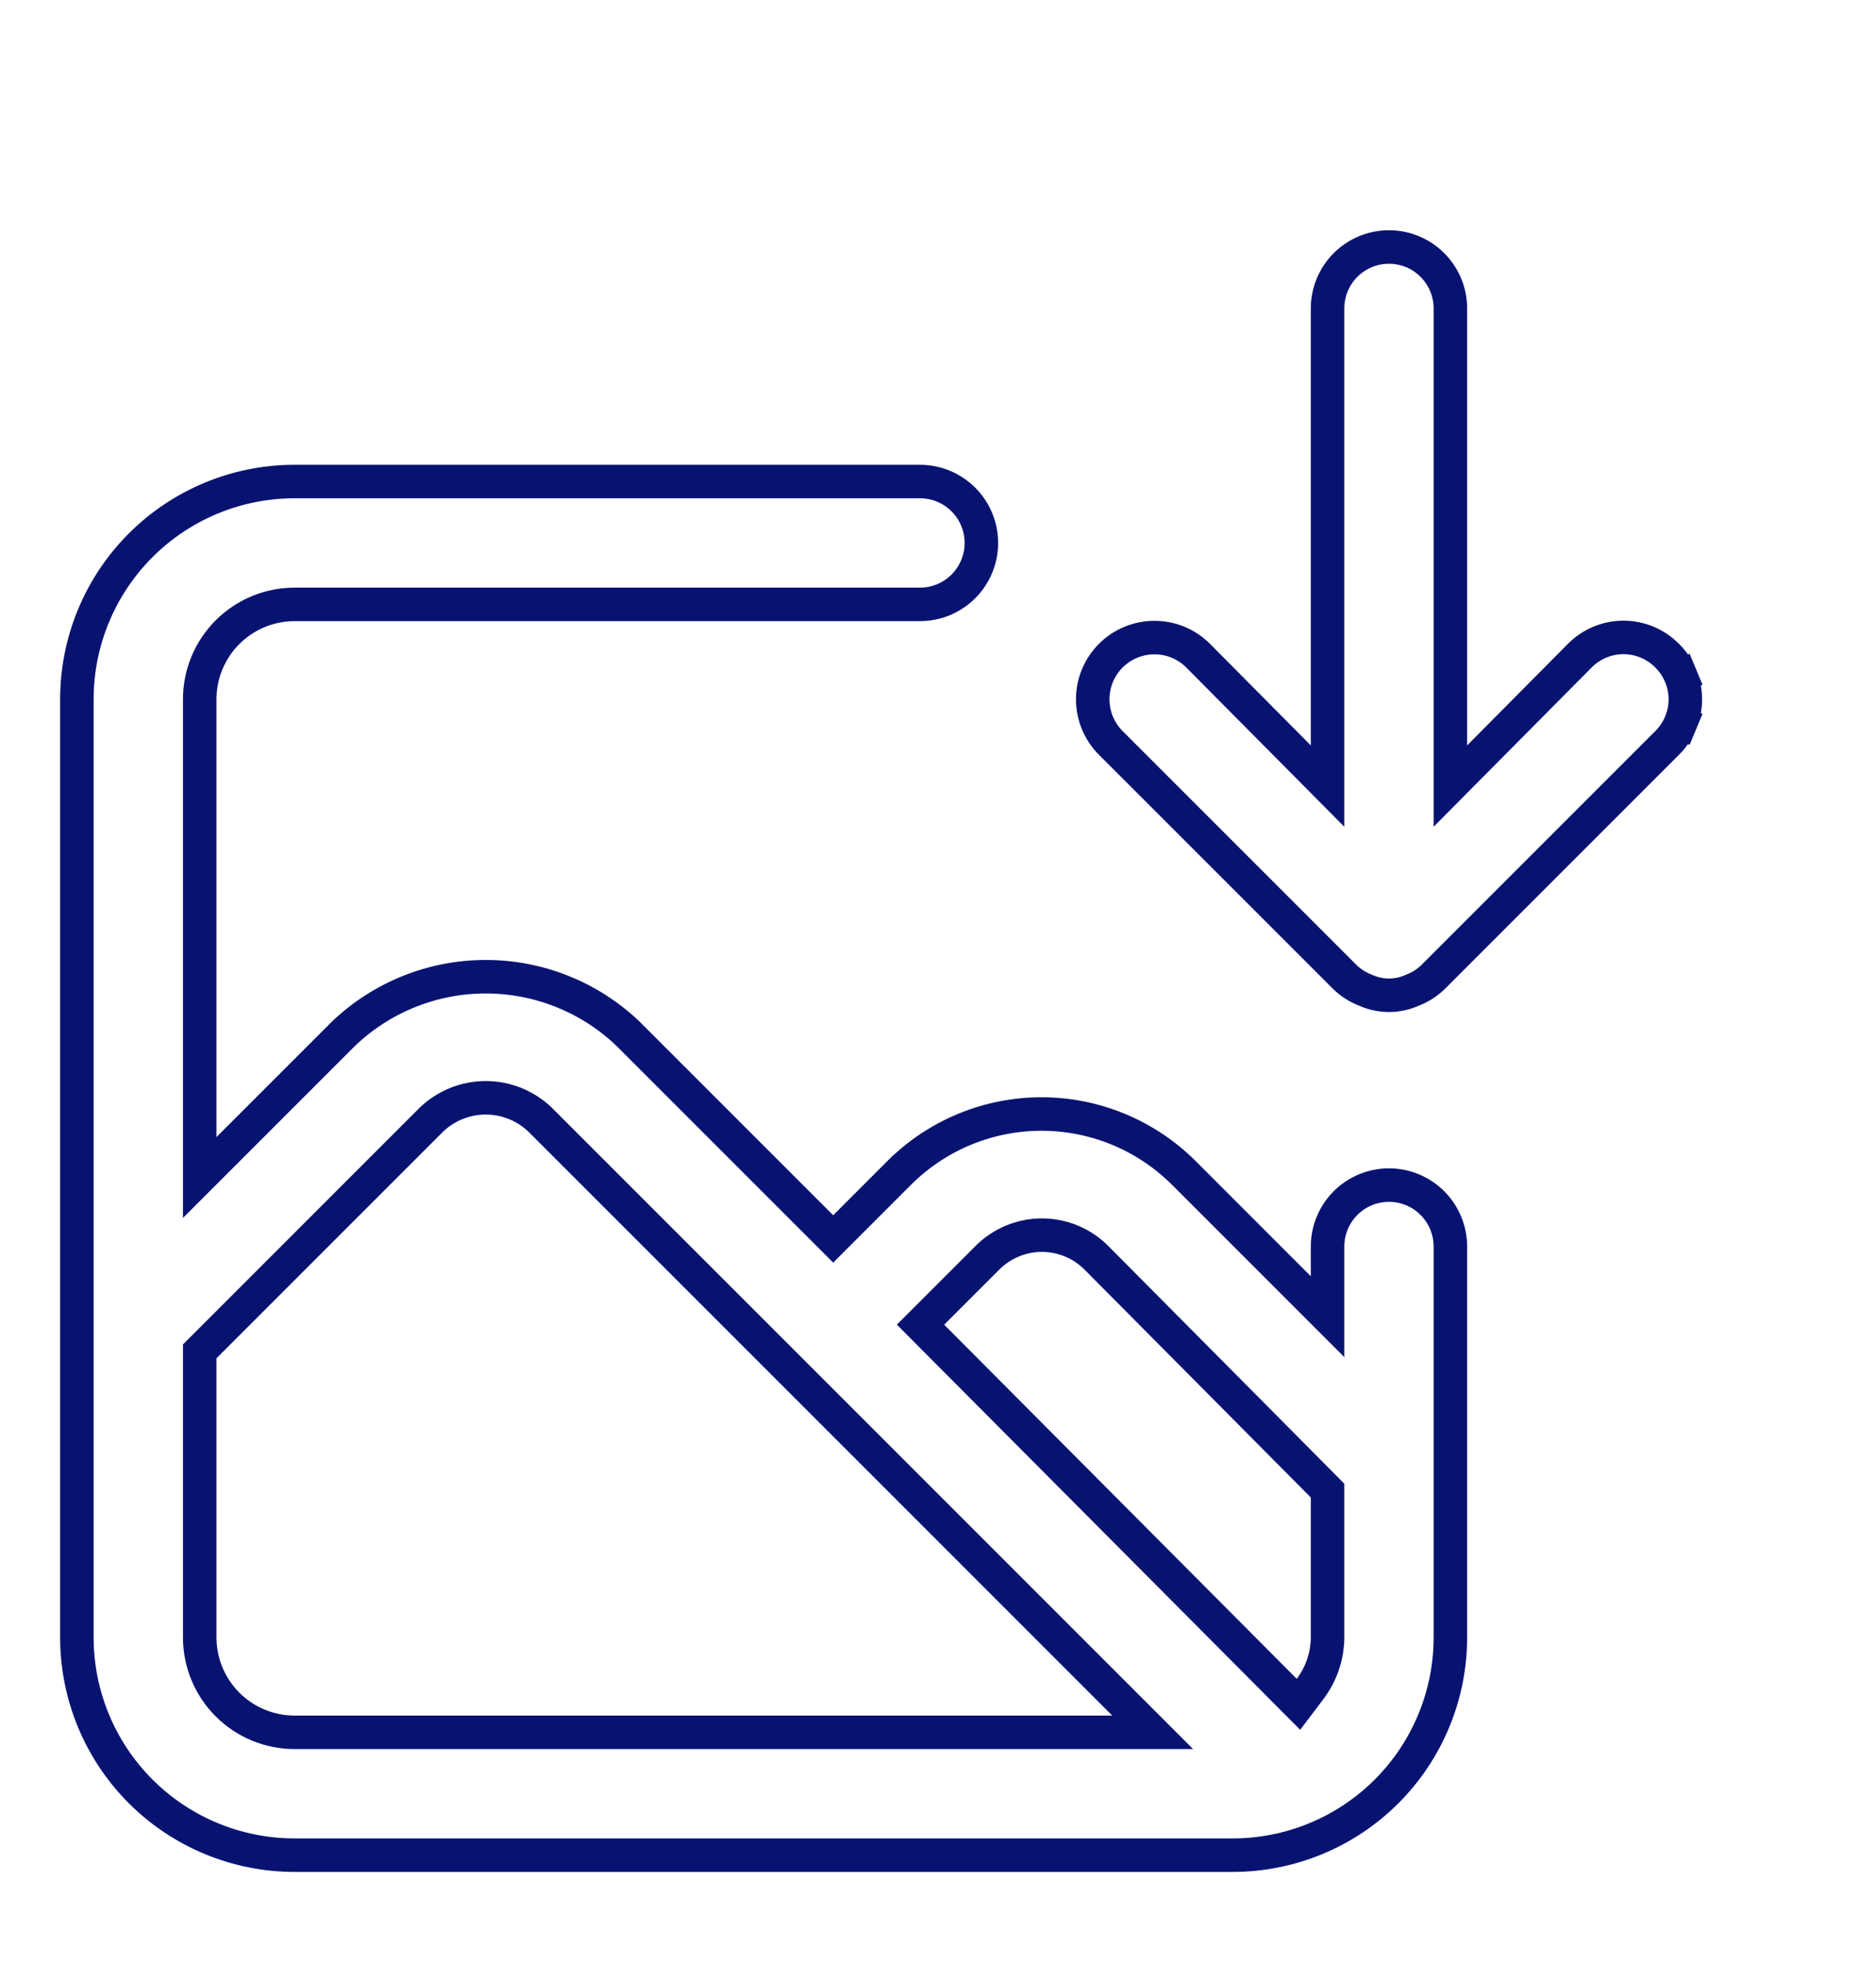 <svg width="107" height="112" viewBox="0 0 112 112" fill="none" xmlns="http://www.w3.org/2000/svg">
<path d="M99.526 36.519L99.532 36.525C99.876 36.866 100.149 37.271 100.335 37.718L101.258 37.334L100.335 37.718C100.521 38.165 100.617 38.644 100.617 39.128C100.617 39.612 100.521 40.092 100.335 40.538L101.258 40.923L100.335 40.538C100.149 40.985 99.876 41.391 99.532 41.732L99.529 41.734L85.538 55.726C85.191 56.057 84.782 56.316 84.335 56.489L84.313 56.498L84.292 56.507C83.861 56.697 83.395 56.796 82.923 56.796C82.452 56.796 81.985 56.697 81.554 56.507L81.533 56.498L81.511 56.489C81.064 56.316 80.656 56.057 80.309 55.726L66.317 41.734C65.626 41.043 65.237 40.106 65.237 39.128C65.237 38.151 65.626 37.213 66.317 36.522C67.008 35.831 67.946 35.443 68.923 35.443C69.9 35.443 70.837 35.83 71.528 36.521C71.529 36.521 71.529 36.522 71.529 36.522L77.547 42.586L79.257 44.309V41.882V15.795C79.257 14.822 79.643 13.89 80.331 13.202C81.018 12.514 81.951 12.128 82.923 12.128C83.896 12.128 84.828 12.514 85.516 13.202C86.204 13.89 86.59 14.822 86.59 15.795V41.882V44.309L88.3 42.586L94.32 36.519L94.32 36.519C94.661 36.175 95.066 35.903 95.513 35.717C95.96 35.53 96.439 35.434 96.923 35.434C97.407 35.434 97.886 35.53 98.333 35.717C98.78 35.903 99.186 36.175 99.526 36.519ZM77.549 74.275L79.257 75.983V73.568V71.795C79.257 70.822 79.643 69.89 80.33 69.202C81.018 68.514 81.951 68.128 82.923 68.128C83.896 68.128 84.828 68.514 85.516 69.202C86.204 69.89 86.59 70.822 86.59 71.795V95.128C86.59 98.576 85.22 101.883 82.782 104.321C80.344 106.759 77.038 108.128 73.59 108.128H17.59C14.142 108.128 10.835 106.759 8.397 104.321C5.959 101.883 4.59 98.576 4.59 95.128V39.128C4.59 35.68 5.959 32.374 8.397 29.936C10.835 27.498 14.142 26.128 17.59 26.128H54.923C55.896 26.128 56.828 26.515 57.516 27.202C58.203 27.89 58.59 28.822 58.59 29.795C58.59 30.767 58.203 31.7 57.516 32.388C56.828 33.075 55.896 33.462 54.923 33.462H17.59C16.087 33.462 14.646 34.059 13.583 35.121C12.52 36.184 11.923 37.625 11.923 39.128V65.262V67.676L13.63 65.969L20.528 59.071C22.814 56.899 25.847 55.688 29 55.688C32.153 55.688 35.186 56.899 37.472 59.071L49.036 70.635L49.743 71.342L50.45 70.635L53.714 67.371C53.715 67.371 53.715 67.37 53.716 67.37C55.967 65.137 59.009 63.885 62.18 63.885C65.351 63.885 68.393 65.137 70.644 67.37C70.645 67.371 70.645 67.371 70.646 67.371L77.549 74.275ZM12.216 77.761L11.923 78.054V78.468V95.128C11.923 96.631 12.52 98.073 13.583 99.135C14.646 100.198 16.087 100.795 17.59 100.795H66.403H68.817L67.11 99.088L47.044 79.021L32.25 64.228L32.242 64.219L32.233 64.211C31.361 63.38 30.204 62.917 29 62.917C27.796 62.917 26.638 63.38 25.767 64.211L25.758 64.219L25.749 64.228L12.216 77.761ZM79.257 95.136V95.128V86.775V86.363L78.966 86.07L65.484 72.495C65.483 72.494 65.482 72.493 65.481 72.492C65.054 72.057 64.545 71.711 63.983 71.475C63.419 71.238 62.814 71.116 62.203 71.116C61.592 71.116 60.987 71.238 60.424 71.475C59.862 71.711 59.353 72.056 58.926 72.491C58.925 72.492 58.923 72.494 58.922 72.495L55.663 75.754L54.957 76.46L55.661 77.167L76.708 98.307L77.52 99.123L78.214 98.205C78.883 97.32 79.248 96.244 79.257 95.136Z" stroke="#081371" stroke-width="2"/>
</svg>
